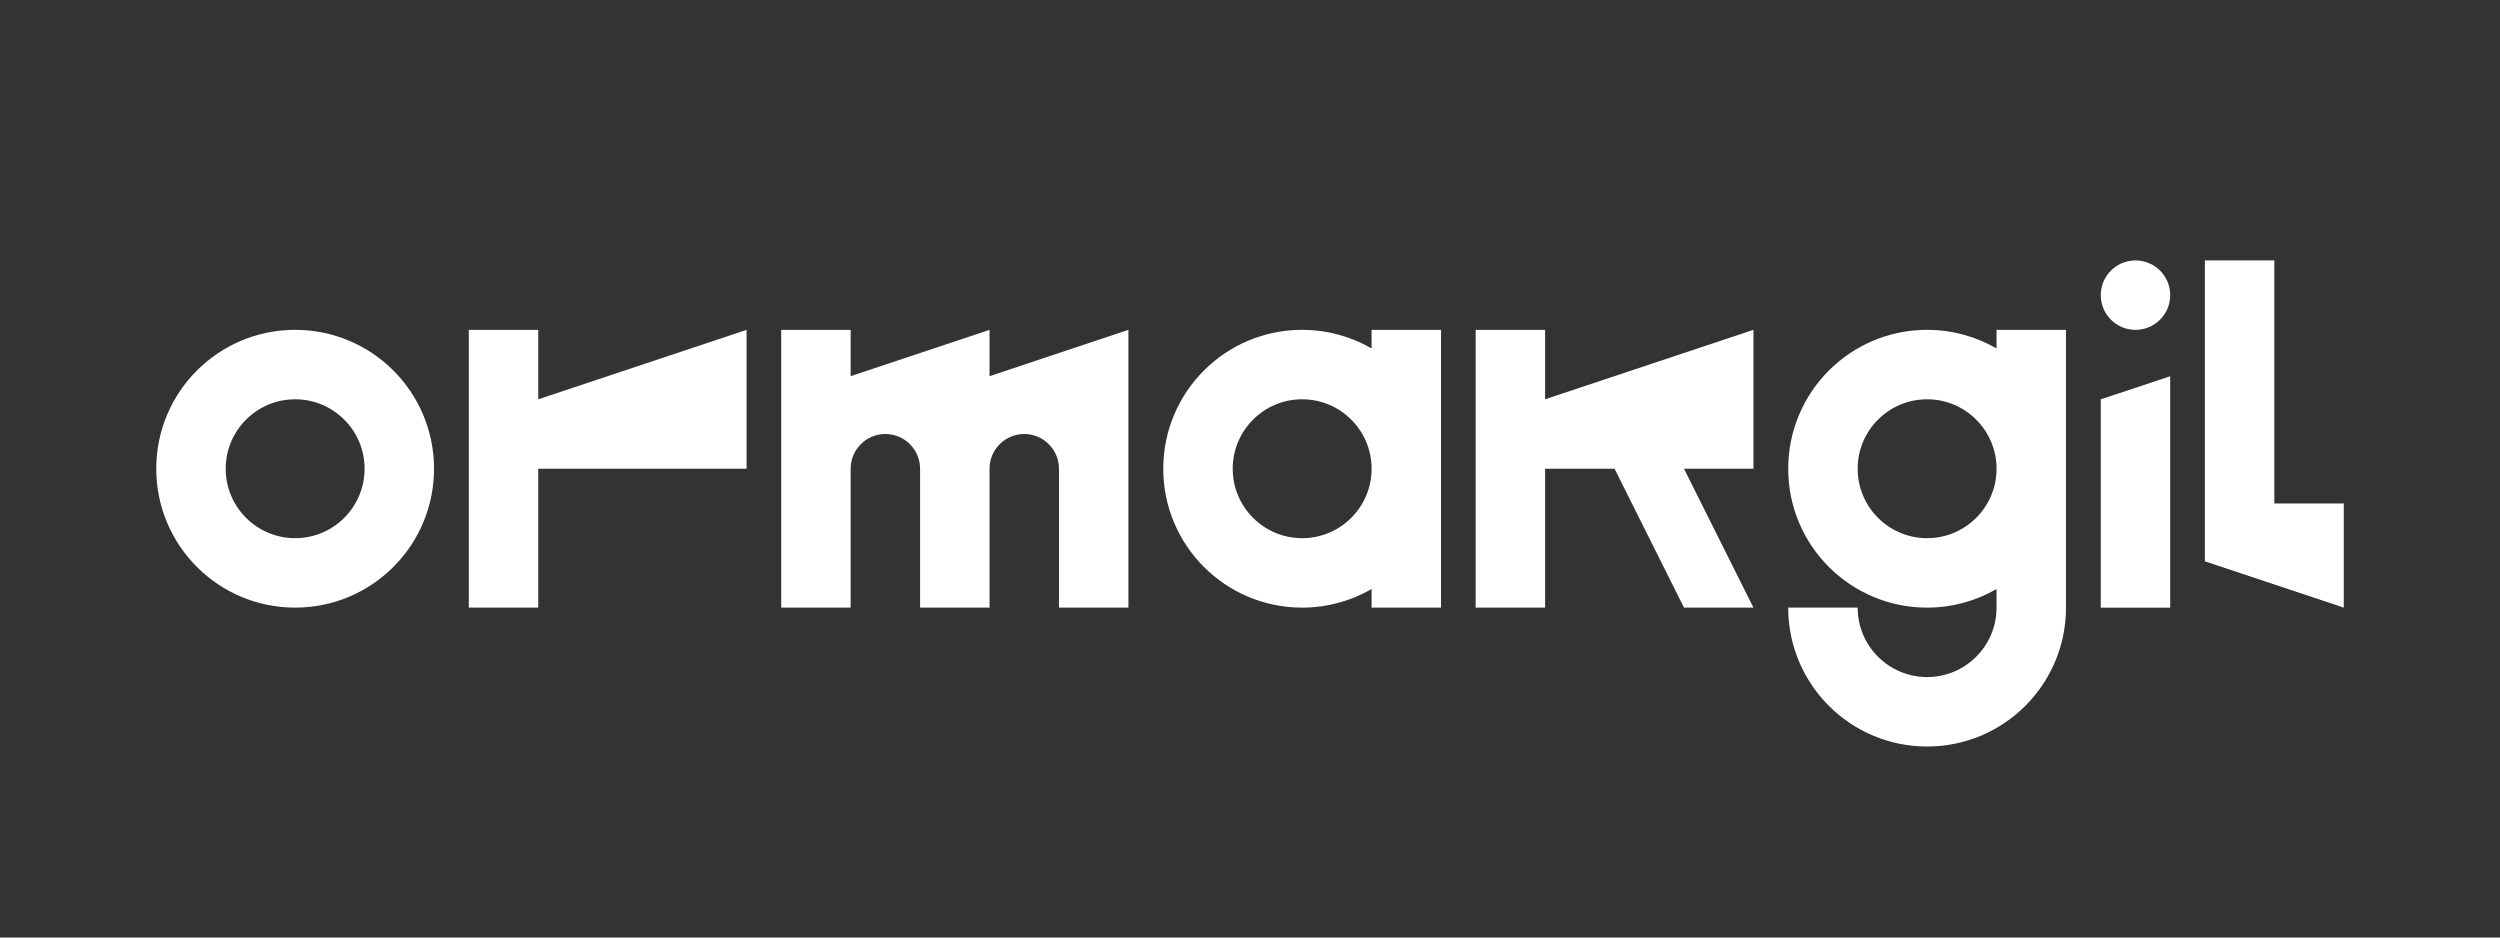 <svg width="144" height="54" viewBox="0 0 144 54" fill="none" xmlns="http://www.w3.org/2000/svg">
<rect x="0" y="0" width="144" height="54" fill="#333333" stroke="none"/>
<path d="M79.004 18.999V20.071C77.828 19.391 76.46 18.999 75.004 18.999C70.584 18.999 67.004 22.579 67.004 26.999C67.004 31.419 70.584 34.999 75.004 34.999C76.46 34.999 77.828 34.607 79.004 33.927V34.999H83.004V18.999H79.004ZM75.004 30.999C72.796 30.999 71.004 29.207 71.004 26.999C71.004 24.791 72.796 22.999 75.004 22.999C77.212 22.999 79.004 24.791 79.004 26.999C79.004 29.207 77.212 30.999 75.004 30.999Z" fill="white"/>
<path d="M115.001 18.999V20.071C113.825 19.391 112.457 18.999 111.001 18.999C106.581 18.999 103.001 22.579 103.001 26.999C103.001 31.419 106.581 34.999 111.001 34.999C112.457 34.999 113.825 34.607 115.001 33.927V34.999C115.001 37.207 113.209 38.999 111.001 38.999C108.793 38.999 107.001 37.207 107.001 34.999H103.001C103.001 39.419 106.581 42.999 111.001 42.999C115.421 42.999 119.001 39.419 119.001 34.999V18.999H115.001ZM111.001 30.999C108.793 30.999 107.001 29.207 107.001 26.999C107.001 24.791 108.793 22.999 111.001 22.999C113.209 22.999 115.001 24.791 115.001 26.999C115.001 29.207 113.209 30.999 111.001 30.999Z" fill="white"/>
<path d="M100.998 18.999L88.998 22.999V18.999H84.998V34.999H88.998V26.999H92.998L96.998 34.999H100.998L96.998 26.999H100.998V18.999Z" fill="white"/>
<path d="M31.003 22.999V18.999H27.003V34.999H31.003V26.999H43.003V18.999L31.003 22.999Z" fill="white"/>
<path d="M17 18.999C12.58 18.999 9 22.579 9 26.999C9 31.419 12.58 34.999 17 34.999C21.42 34.999 25 31.419 25 26.999C25 22.579 21.42 18.999 17 18.999ZM17 30.999C14.792 30.999 13 29.207 13 26.999C13 24.791 14.792 22.999 17 22.999C19.208 22.999 21 24.791 21 26.999C21 29.207 19.208 30.999 17 30.999Z" fill="white"/>
<path d="M56.997 21.667V18.999L48.997 21.667V18.999H44.997V34.999H48.997V26.999C48.997 25.895 49.893 24.999 50.997 24.999C52.101 24.999 52.997 25.895 52.997 26.999V34.999H56.997V26.999C56.997 25.895 57.893 24.999 58.997 24.999C60.101 24.999 60.997 25.895 60.997 26.999V34.999H64.997V18.999L56.997 21.667Z" fill="white"/>
<path d="M123.004 19C124.109 19 125.004 18.105 125.004 17C125.004 15.895 124.109 15 123.004 15C121.899 15 121.004 15.895 121.004 17C121.004 18.105 121.899 19 123.004 19Z" fill="white"/>
<path d="M121.004 35.002H125.004V21.67L121.004 23.002V35.002Z" fill="white"/>
<path d="M131.001 29V15H127.001V32.332L135.001 35V29H131.001Z" fill="white"/>
</svg>
